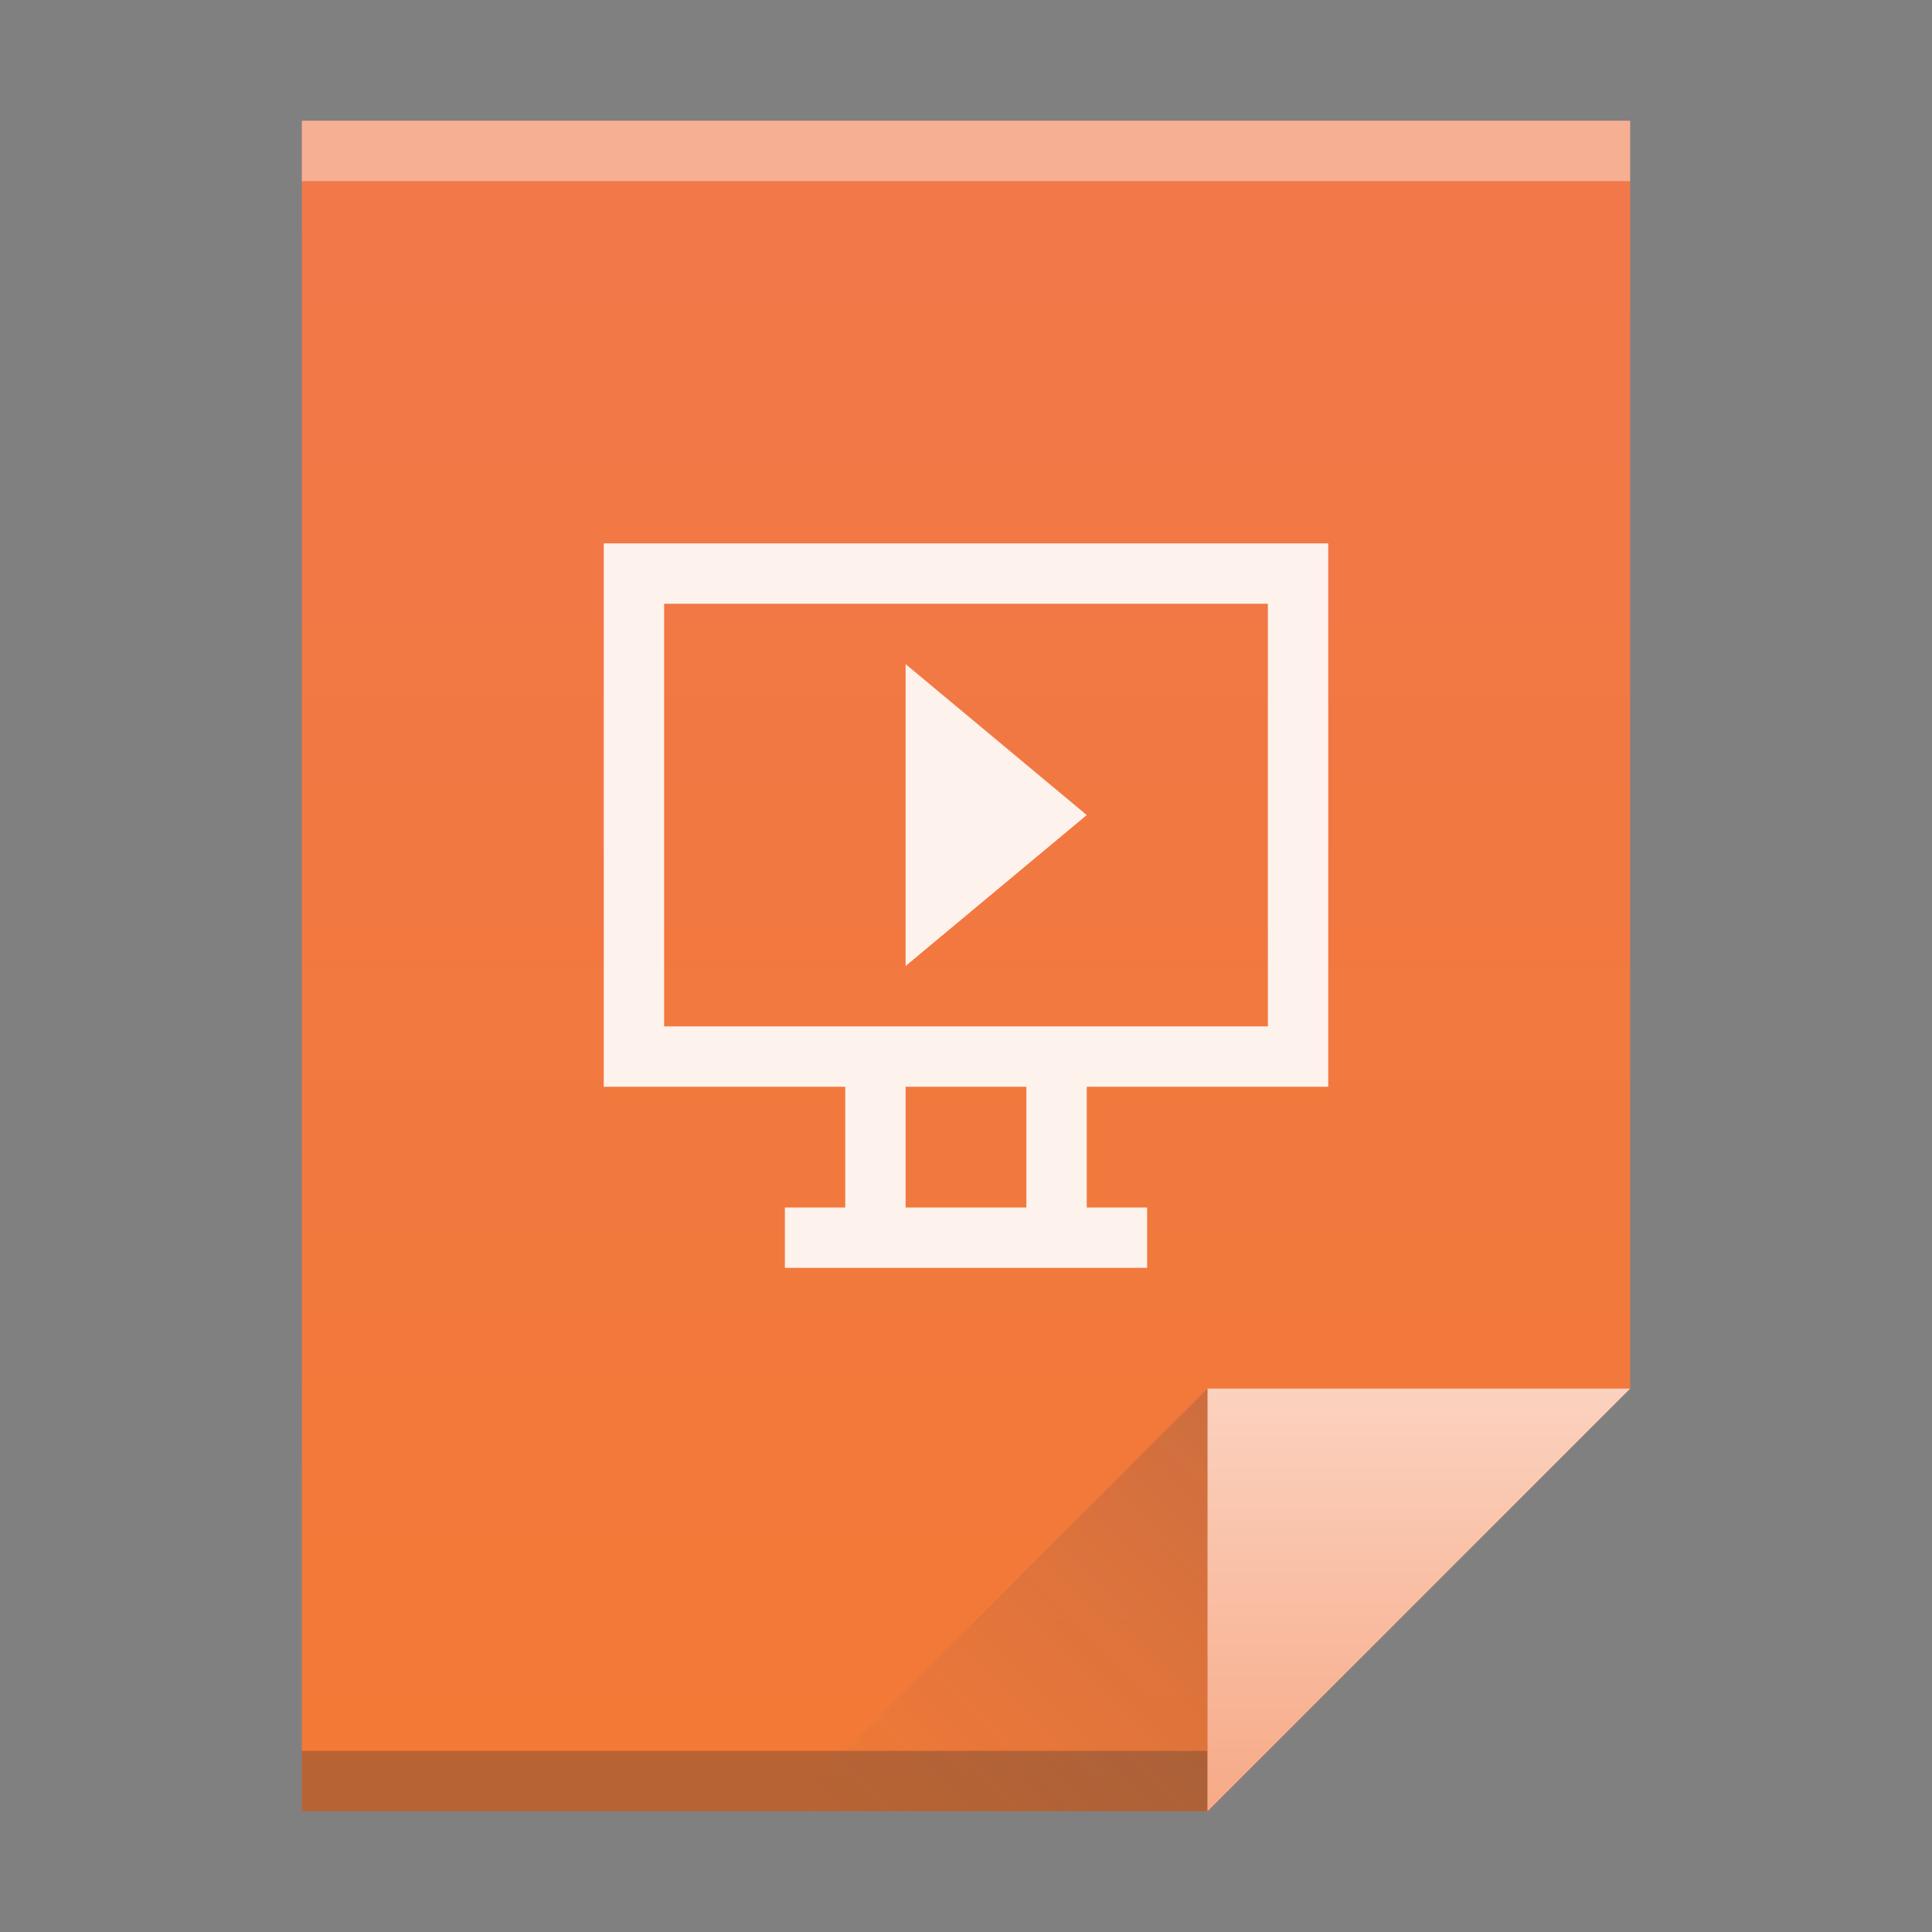 <svg height="32" width="32" xmlns="http://www.w3.org/2000/svg" xmlns:xlink="http://www.w3.org/1999/xlink"><rect width="100%" height="100%" fill="#808080" stroke="none"/><linearGradient id="a" gradientTransform="matrix(.5 0 0 .483 384.571 516.35)" gradientUnits="userSpaceOnUse" x1="32" x2="32" y1="61" y2="3"><stop offset="0" stop-color="#f27935"/><stop offset="1" stop-color="#f2784b"/></linearGradient><linearGradient id="b" gradientUnits="userSpaceOnUse" x1="407.951" x2="407.951" y1="545.557" y2="538.798"><stop offset="0" stop-color="#f7ab89"/><stop offset="1" stop-color="#fbd2bf"/></linearGradient><linearGradient id="c" gradientTransform="matrix(.483 0 0 -.483 378.502 553.764)" gradientUnits="userSpaceOnUse" x1="54" x2="39.5" y1="31" y2="16.5"><stop offset="0" stop-color="#383e51"/><stop offset="1" stop-color="#655c6f" stop-opacity="0"/></linearGradient><g transform="translate(-384.571 -515.798)"><path d="m389.571 517.798v28h15l7-7-0-14.241v-6.759h-7z" fill="url(#a)"/><path d="m389.571 544.798h15v1h-15z" fill="#2e3132" fill-opacity=".294"/><path d="m389.571 517.798h22v1h-22z" fill="#fff" fill-opacity=".41"/><path d="m411.571 538.798-7 7v-7z" fill="url(#b)" fill-rule="evenodd"/><path d="m397.571 545.798 7-7v7z" fill="url(#c)" fill-rule="evenodd" opacity=".2"/><path d="m394.571 524.798v9h4v2h-1v1h6v-1h-1v-2h4v-9zm1 1h10v7h-10zm4 1v5l3-2.5zm0 7h2v2h-2z" fill="#fef2ec"/></g></svg>